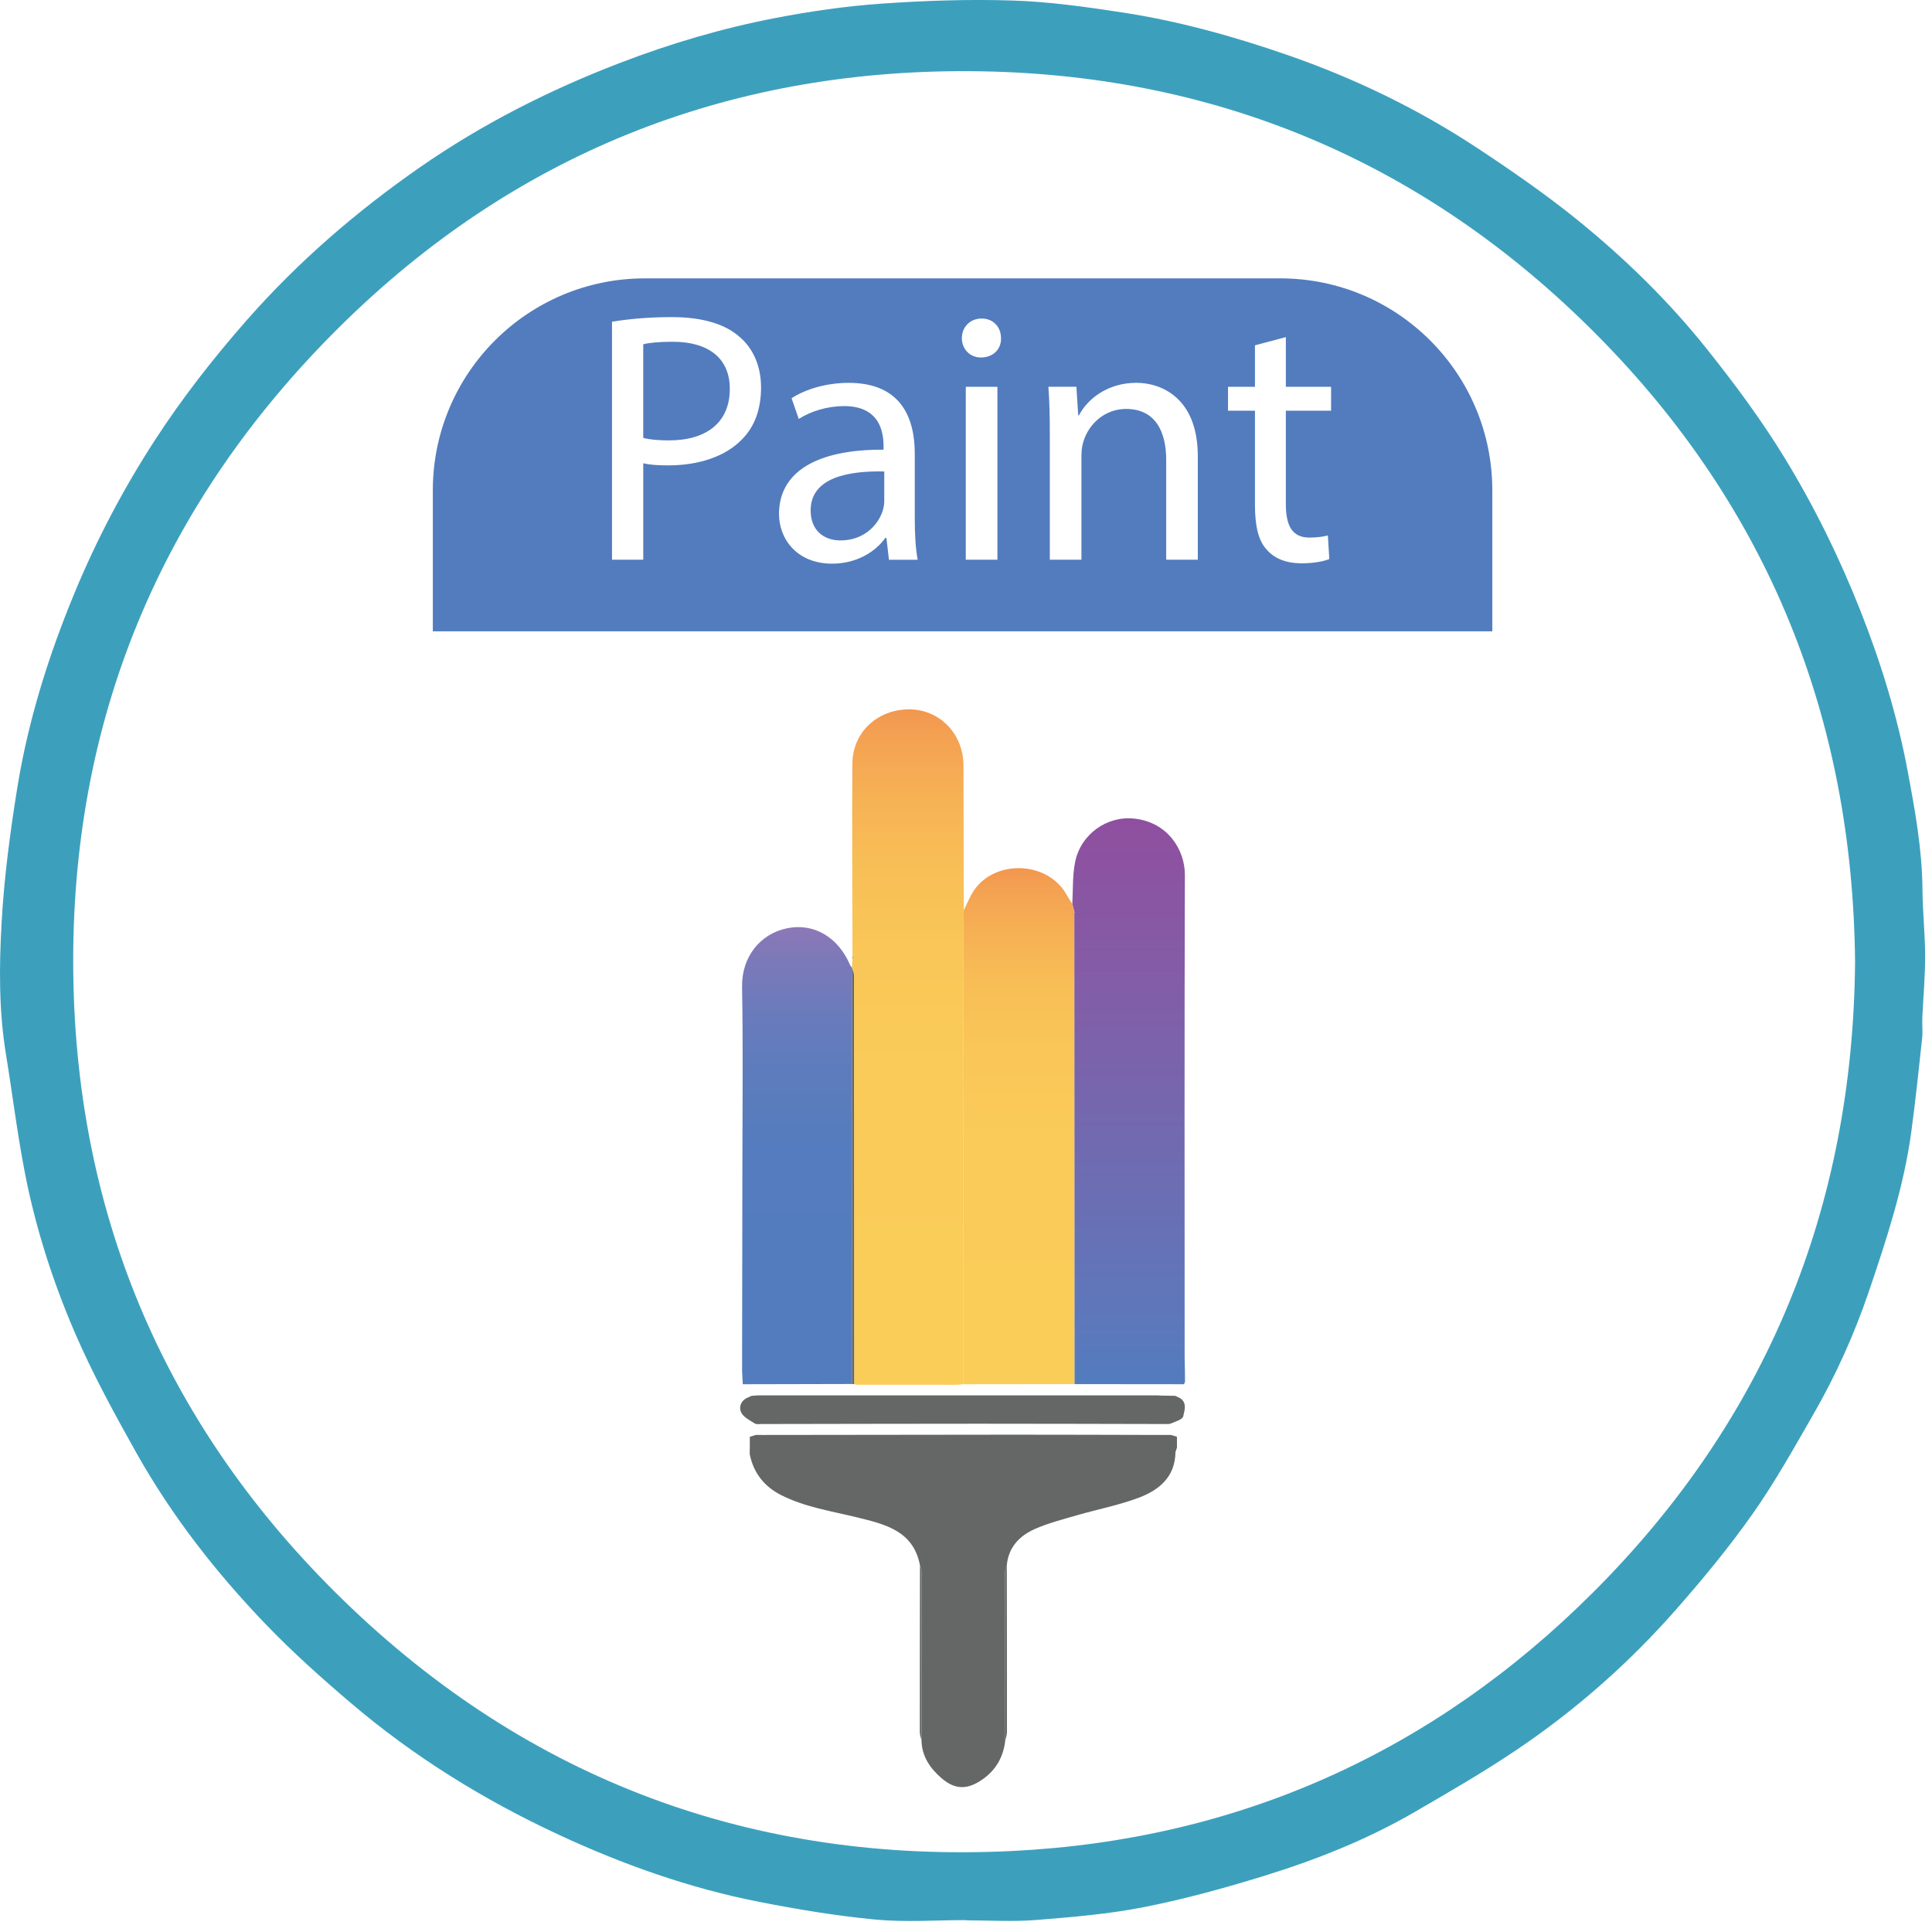 <?xml version="1.0" encoding="utf-8"?>
<!-- Generator: Adobe Illustrator 27.7.0, SVG Export Plug-In . SVG Version: 6.00 Build 0)  -->
<svg version="1.1" id="Layer_1" xmlns="http://www.w3.org/2000/svg" xmlns:xlink="http://www.w3.org/1999/xlink" x="0px" y="0px"
	 viewBox="0 0 1417.32 1417.32" style="enable-background:new 0 0 1417.32 1417.32;" xml:space="preserve">
<style type="text/css">
	.st0{fill:#3CA0BD;}
	.st1{fill:url(#SVGID_1_);}
	.st2{fill:url(#SVGID_00000093870121685607798590000006226160752900191142_);}
	.st3{fill:url(#SVGID_00000152265091809979592170000006031098436542958492_);}
	.st4{fill:#646765;}
	.st5{fill:url(#SVGID_00000075878338728683562860000000785106819882737039_);}
	.st6{fill:#527CBE;}
</style>
<g>
	<path class="st0" d="M1410.22,746.62c0.67-15.02,2.09-30.03,2.07-45.03c-0.02-16.29-1.84-32.58-1.96-48.87
		c-0.21-29.62-5.53-58.59-10.94-87.49c-7.54-40.14-19.52-79.04-34.53-117.07c-15.51-39.23-33.99-76.9-56.05-112.89
		c-16.99-27.72-36.3-53.7-56.53-79.08c-28.06-35.22-60.14-66.52-94.98-94.76c-23.21-18.78-47.89-35.88-72.83-52.36
		c-43.82-28.99-90.85-51.72-140.55-68.91c-39.39-13.62-79.45-24.75-120.66-31.04c-26.59-4.05-53.42-7.87-80.25-8.73
		c-32.17-1.06-64.51,0.06-96.63,2.3c-25.97,1.82-51.92,5.6-77.49,10.51c-39.02,7.48-77.07,18.73-114.29,33.04
		c-51.85,19.91-101.06,44.86-146.61,76.53c-46.53,32.35-89.2,69.18-126.8,111.91c-24.67,28.05-47.53,57.33-67.82,88.62
		c-22.94,35.42-42.52,72.64-58.66,111.6c-19.1,46.08-34.01,93.57-42,142.82C7.41,610.65,3,643.88,1.16,677.13
		C-0.63,709-0.88,741.15,4.3,772.98c4.84,29.62,8.45,59.48,14.24,88.89c7.79,39.46,20.12,77.87,35.93,114.73
		c13.07,30.49,29.08,59.82,45.34,88.81c26.01,46.41,58.62,88.22,95.44,126.47c19.56,20.32,40.71,39.23,62.21,57.52
		c46.16,39.29,97.32,70.95,152.29,96.5c47.22,21.95,96.03,39.27,147.15,49.31c28.22,5.53,56.74,10.28,85.34,12.99
		c22,2.07,44.36,0.4,66.57,0.4v0.17c17.16,0,34.42,1.11,51.46-0.27c26.39-2.11,52.96-4.32,78.87-9.42
		c29.66-5.85,58.99-13.91,87.89-22.83c38.62-11.9,76.22-26.86,111.29-47.25c24.95-14.5,50.02-28.97,73.94-45.09
		c43.42-29.22,82.6-63.7,117.15-102.99c19.87-22.58,39.12-45.91,56.41-70.47c16.35-23.2,30.23-48.19,44.44-72.85
		c16.55-28.7,30.12-58.92,40.77-90.25c12.96-38.16,25.57-76.55,31.06-116.71c3.13-22.93,5.51-45.95,7.99-68.95
		C1410.63,756.71,1410.01,751.63,1410.22,746.62z M1168.37,1168.51c-117.24,116.9-260.19,181.21-425.78,189.38
		c-189.4,9.34-354.78-51.78-490.82-184.07c-128.53-124.99-195.54-278.94-198-458.74c-2.55-185.6,63.71-344.86,195.14-475.09
		C376.3,113.73,532.38,51.13,711.47,52.22c178.92,1.09,333.55,66.13,459.76,193.24c126.11,126.99,188.03,281.55,189.65,460.61
		C1359.28,886.35,1295.82,1041.43,1168.37,1168.51z"/>
	<g>
		<g>
			<linearGradient id="SVGID_1_" gradientUnits="userSpaceOnUse" x1="666.002" y1="520.395" x2="666.002" y2="1015.878">
				<stop  offset="9.854634e-07" style="stop-color:#F29750"/>
				<stop  offset="0.044" style="stop-color:#F4A252"/>
				<stop  offset="0.128" style="stop-color:#F6B154"/>
				<stop  offset="0.227" style="stop-color:#F8BE56"/>
				<stop  offset="0.35" style="stop-color:#F9C657"/>
				<stop  offset="0.522" style="stop-color:#FACB58"/>
				<stop  offset="1" style="stop-color:#FACC58"/>
			</linearGradient>
			<path class="st1" d="M628.19,1015.82c-0.53-0.17-1.06-0.33-1.58-0.5c-0.03-100.27-0.07-200.53-0.1-300.8
				c-0.36-1.14-0.71-2.27-1.07-3.41c-0.17-0.43-0.33-0.86-0.47-1.3c0.13-2.22,0.27-4.43,0.4-6.65c0.18-0.16,0.53-0.36,0.5-0.47
				c-0.09-0.41-0.31-0.78-0.48-1.17c-0.07-47.17-0.48-94.35-0.08-141.51c0.2-23.16,18.96-40.01,42.37-39.61
				c22.02,0.38,39.03,18.18,39.12,41.06c0.13,35.44,0.17,70.89,0.26,106.33c-0.1,4.53-0.28,9.05-0.28,13.58
				c-0.02,111.37-0.02,222.74-0.02,334.11c-1.59,0.13-3.19,0.26-4.78,0.39c-0.55,0-1.1,0.01-1.64,0.01
				c-23.49-0.01-46.99-0.02-70.48-0.03C629.28,1015.84,628.73,1015.83,628.19,1015.82z"/>
			
				<linearGradient id="SVGID_00000105394497299767690630000014814921863705365437_" gradientUnits="userSpaceOnUse" x1="827.98" y1="600.29" x2="827.98" y2="1015.469">
				<stop  offset="1.589457e-07" style="stop-color:#8F4F9F"/>
				<stop  offset="0.29" style="stop-color:#835DA7"/>
				<stop  offset="0.889" style="stop-color:#5D78BB"/>
				<stop  offset="1" style="stop-color:#527CBE"/>
			</linearGradient>
			<path style="fill:url(#SVGID_00000105394497299767690630000014814921863705365437_);" d="M868.57,1015.47
				c-26.79-0.03-53.58-0.06-80.37-0.08c-0.03-114.72-0.07-229.44-0.1-344.16c0.06-0.59,0.13-1.18,0.19-1.77
				c-0.55-2.13-1.1-4.26-1.65-6.4c0.61-10.26,0.05-20.75,2.08-30.72c4.15-20.43,23.34-33.95,43.34-31.82
				c24.67,2.63,37.23,23,37.17,41.31c-0.37,117.84-0.18,235.68-0.17,353.52c0,3.46,0.14,6.92,0.21,10.39c0,0.64,0.01,1.28,0.01,1.93
				c0.01,2.04,0.03,4.07,0.04,6.11C869.07,1014.33,868.82,1014.9,868.57,1015.47z"/>
			
				<linearGradient id="SVGID_00000173872647262368270970000002861992544503269543_" gradientUnits="userSpaceOnUse" x1="747.516" y1="636.881" x2="747.516" y2="1015.478">
				<stop  offset="9.854634e-07" style="stop-color:#F29750"/>
				<stop  offset="0.044" style="stop-color:#F4A252"/>
				<stop  offset="0.128" style="stop-color:#F6B154"/>
				<stop  offset="0.227" style="stop-color:#F8BE56"/>
				<stop  offset="0.35" style="stop-color:#F9C657"/>
				<stop  offset="0.522" style="stop-color:#FACB58"/>
				<stop  offset="1" style="stop-color:#FACC58"/>
			</linearGradient>
			<path style="fill:url(#SVGID_00000173872647262368270970000002861992544503269543_);" d="M788.1,671.22
				c0.04,114.72,0.07,229.44,0.1,344.16c-27.16,0.03-54.31,0.06-81.47,0.09c0-111.37,0-222.74,0.02-334.11
				c0-4.53,0.19-9.05,0.28-13.58c2.49-4.92,4.47-10.18,7.55-14.7c15.49-22.72,54.59-21.74,68.33,4.1c1.08,2.04,2.47,3.91,3.72,5.87
				c0.55,2.13,1.1,4.27,1.65,6.4c-0.19,0.16-0.56,0.34-0.54,0.49C787.79,670.37,787.97,670.79,788.1,671.22z"/>
			<path class="st4" d="M674.9,1148.4c-4.78-25.49-25.74-30.21-46.02-35.21c-18.86-4.65-38.23-7.47-55.82-16.38
				c-12.46-6.32-20.3-16.27-23.06-30.06c0.02-1.6,0.04-3.2,0.06-4.8c0-2.65,0.01-5.29,0.01-7.94c1.47-0.45,2.95-0.9,4.42-1.34
				c1.59,0.01,3.19,0.01,4.78,0.02c0.55,0,1.1,0,1.64,0c60.9-0.08,121.8-0.19,182.69-0.21c36.32-0.01,72.65,0.13,108.97,0.21
				c0.55,0,1.1,0,1.64-0.01c1.6,0,3.2,0,4.79-0.01c1.47,0.44,2.94,0.89,4.41,1.33c0,2.65,0,5.3,0.01,7.95
				c-0.37,1.12-0.74,2.24-1.11,3.36c-0.17,17.95-11.82,27.67-26.48,33.26c-14.83,5.65-30.66,8.65-45.97,13.09
				c-10.28,2.98-20.77,5.66-30.52,9.94c-11.37,4.99-19.59,13.43-20.75,26.81c-0.43,1.5-1.24,3-1.24,4.5
				c-0.01,41.31,0.05,82.63,0.11,123.94c-1.4,12.13-6.83,21.76-17.07,28.78c-10.58,7.25-19.53,7.51-29.55-1.04
				c-8.38-7.16-14.57-15.99-14.82-27.74c0.05-41.32,0.12-82.63,0.11-123.95C676.14,1151.4,675.33,1149.9,674.9,1148.4z"/>
			
				<linearGradient id="SVGID_00000033328357089580742940000008791976818429065143_" gradientUnits="userSpaceOnUse" x1="584.896" y1="680.139" x2="584.896" y2="1015.488">
				<stop  offset="1.939138e-06" style="stop-color:#8C78B7"/>
				<stop  offset="0.084" style="stop-color:#7A79B9"/>
				<stop  offset="0.187" style="stop-color:#6A7BBC"/>
				<stop  offset="0.316" style="stop-color:#5D7CBD"/>
				<stop  offset="0.497" style="stop-color:#547CBE"/>
				<stop  offset="1" style="stop-color:#527CBE"/>
			</linearGradient>
			<path style="fill:url(#SVGID_00000033328357089580742940000008791976818429065143_);" d="M624.96,709.82
				c0.14,0.44,0.3,0.87,0.47,1.3c-0.04,1.13-0.08,2.25-0.12,3.38c-0.08,2.39-0.24,4.79-0.24,7.18c0,97.87,0.01,195.75,0.02,293.62
				c-26.73,0.06-53.45,0.12-80.18,0.18c-0.17-3.21-0.35-6.42-0.52-9.63c0.08-49.62,0.18-99.24,0.22-148.86
				c0.04-44.29,0.56-88.58-0.23-132.86c-0.4-22.43,13.54-39.08,32.85-43.12c19.82-4.14,37.65,6.49,46.38,26.88
				C623.9,708.61,624.5,709.19,624.96,709.82z"/>
			<path class="st4" d="M854.22,1023.84c2.66,0.05,5.33,0.1,7.99,0.15c0.66,0.31,1.31,0.62,1.97,0.93
				c7.16,3.04,4.87,9.49,3.82,14.17c-0.52,2.34-5.84,3.76-9.15,5.24c-1.33,0.6-3.08,0.24-4.64,0.32c-0.54,0-1.09,0-1.63,0.01
				c-44.61-0.08-89.21-0.22-133.82-0.22c-52.62,0.01-105.24,0.14-157.86,0.22c-0.54,0-1.09-0.01-1.63-0.01
				c-1.86-0.08-4.15,0.5-5.51-0.36c-3.71-2.37-8.52-4.69-10.11-8.27c-1.89-4.23,0.23-9.16,5.66-11.08c0.66-0.31,1.32-0.62,1.98-0.93
				c1.85-0.13,3.71-0.36,5.56-0.37c97.25-0.02,194.5-0.02,291.75-0.01c1.33,0,2.65,0.14,3.98,0.22
				C853.13,1023.85,853.67,1023.84,854.22,1023.84z"/>
			<path class="st4" d="M625.08,1015.3c-0.01-97.87-0.02-195.75-0.02-293.62c0-2.4,0.16-4.79,0.24-7.19c0,0,0.6-0.03,0.6-0.03
				s0.59,0.06,0.59,0.06c0.03,100.27,0.07,200.53,0.1,300.8c0,0-0.76,0.19-0.76,0.19L625.08,1015.3z"/>
			<path class="st4" d="M674.9,1148.4c0.43,1.5,1.24,3,1.24,4.51c0.01,41.32-0.05,82.63-0.11,123.95c-0.44-2.04-1.25-4.09-1.25-6.13
				C674.76,1229.95,674.84,1189.17,674.9,1148.4z"/>
			<path class="st4" d="M737.46,1276.86c-0.05-41.31-0.12-82.63-0.11-123.94c0-1.5,0.81-3,1.24-4.5
				c0.06,40.77,0.14,81.54,0.12,122.32C738.71,1272.77,737.89,1274.81,737.46,1276.86z"/>
			<path class="st4" d="M544.38,1005.86c0.17,3.21,0.35,6.42,0.52,9.63C544.73,1012.28,544.55,1009.07,544.38,1005.86z"/>
			<path class="st4" d="M550.06,1061.94c-0.02,1.6-0.04,3.2-0.06,4.8C550.02,1065.14,550.04,1063.54,550.06,1061.94z"/>
			<path class="st4" d="M863.42,1054.01c-1.47-0.44-2.94-0.89-4.41-1.33C860.48,1053.12,861.95,1053.56,863.42,1054.01z"/>
			<path class="st4" d="M554.49,1052.66c-1.47,0.45-2.95,0.9-4.42,1.34C551.54,1053.56,553.02,1053.11,554.49,1052.66z"/>
			<path class="st4" d="M862.31,1065.32c0.37-1.12,0.74-2.24,1.11-3.36C863.06,1063.08,862.69,1064.2,862.31,1065.32z"/>
			<path class="st4" d="M854.22,1023.84c-0.55,0-1.09,0.01-1.64,0.01C853.13,1023.85,853.67,1023.84,854.22,1023.84z"/>
			<path class="st4" d="M560.92,1052.69c-0.55,0-1.1,0-1.64,0C559.82,1052.68,560.37,1052.68,560.92,1052.69z"/>
			<path class="st4" d="M854.22,1052.68c-0.55,0-1.1,0-1.64,0.01C853.13,1052.68,853.67,1052.68,854.22,1052.68z"/>
			<path class="st4" d="M551.29,1024c-0.66,0.31-1.32,0.62-1.98,0.93C549.97,1024.63,550.63,1024.32,551.29,1024z"/>
			<path class="st4" d="M852.58,1044.66c0.54,0,1.09,0,1.63-0.01C853.67,1044.66,853.13,1044.66,852.58,1044.66z"/>
			<path class="st4" d="M700.31,1015.88c0.55,0,1.1-0.01,1.64-0.01C701.41,1015.87,700.86,1015.87,700.31,1015.88z"/>
			<path class="st4" d="M628.19,1015.82c0.55,0.01,1.1,0.02,1.65,0.02C629.28,1015.84,628.73,1015.83,628.19,1015.82z"/>
			<path class="st4" d="M868.57,1015.47c0.25-0.57,0.5-1.14,0.75-1.7C869.07,1014.33,868.82,1014.9,868.57,1015.47z"/>
			<path class="st4" d="M869.28,1007.65c0-0.64-0.01-1.28-0.01-1.93C869.27,1006.37,869.28,1007.01,869.28,1007.65z"/>
			<path class="st4" d="M625.38,701.53c0.17,0.39,0.39,0.76,0.48,1.17c0.03,0.11-0.32,0.31-0.5,0.47
				C625.37,702.62,625.37,702.08,625.38,701.53z"/>
			<path class="st4" d="M864.18,1024.92c-0.66-0.31-1.31-0.62-1.97-0.93C862.87,1024.3,863.52,1024.61,864.18,1024.92z"/>
			<path class="st4" d="M559.28,1044.65c0.54,0,1.09,0.01,1.63,0.01C560.36,1044.66,559.82,1044.66,559.28,1044.65z"/>
			<path class="st4" d="M626.5,714.52l-0.59-0.06c0,0-0.6,0.03-0.6,0.03c0.04-1.12,0.08-2.25,0.12-3.38
				C625.79,712.25,626.14,713.39,626.5,714.52z"/>
			<path class="st4" d="M788.1,671.22c-0.13-0.43-0.31-0.85-0.35-1.29c-0.01-0.14,0.35-0.32,0.54-0.49
				C788.23,670.04,788.16,670.63,788.1,671.22z"/>
		</g>
		<path class="st6" d="M594.69,374.46c0,14.93,10,22,21.86,22c16.6,0,27.13-10.49,30.83-21.23c0.8-2.36,1.31-4.99,1.31-7.33v-22.03
			C623.41,345.34,594.69,349.81,594.69,374.46z M594.69,374.46c0,14.93,10,22,21.86,22c16.6,0,27.13-10.49,30.83-21.23
			c0.8-2.36,1.31-4.99,1.31-7.33v-22.03C623.41,345.34,594.69,349.81,594.69,374.46z M939.16,204.21H473.13
			c-85.93,0-155.61,69.64-155.61,155.55v103.4h777.24v-103.4C1094.77,273.85,1025.12,204.21,939.16,204.21z M544.62,322.02
			c-12.13,12.83-31.88,19.38-54.28,19.38c-6.86,0-13.18-0.26-18.45-1.57v70.78h-22.92V236.03c11.07-1.83,25.56-3.4,44.01-3.4
			c22.66,0,39.26,5.24,49.79,14.68c9.74,8.38,15.54,21.23,15.54,36.96C558.31,300.26,553.56,312.85,544.62,322.02z M652.13,410.62
			l-1.85-15.99h-0.8c-7.12,9.97-20.81,18.87-39,18.87c-25.82,0-39-18.07-39-36.42c0-30.68,27.41-47.47,76.69-47.19v-2.62
			c0-10.49-2.9-29.37-28.98-29.37c-11.87,0-24.25,3.67-33.22,9.45l-5.27-15.21c10.53-6.81,25.82-11.28,41.9-11.28
			c39,0,48.48,26.49,48.48,51.92v47.45c0,11,0.52,21.77,2.11,30.41H652.13z M731.7,410.62h-23.2V283.75h23.2V410.62z M719.57,262.25
			c-8.17,0-13.95-6.3-13.95-14.16c0-8.12,6.04-14.42,14.49-14.42c8.69,0,14.23,6.3,14.23,14.42
			C734.6,255.95,728.8,262.25,719.57,262.25z M878.73,410.62h-23.2v-73.15c0-20.44-7.63-37.48-29.5-37.48
			c-15.29,0-27.15,10.74-31.11,23.59c-1.05,2.88-1.57,6.81-1.57,10.74v76.28h-23.2v-92.53c0-13.11-0.26-23.85-1.05-34.34h20.55
			l1.33,20.97h0.52c6.32-12.08,21.09-23.87,42.16-23.87c17.65,0,45.06,10.49,45.06,54V410.62z M976.49,301.31h-33.19v68.42
			c0,15.73,4.47,24.65,17.39,24.65c6.06,0,10.53-0.8,13.44-1.57l1.05,17.3c-4.49,1.83-11.61,3.14-20.55,3.14
			c-10.81,0-19.5-3.42-25.05-9.69c-6.58-6.81-8.94-18.09-8.94-33.03v-69.21h-19.76v-17.56h19.76v-30.43l22.66-6.02v36.44h33.19
			V301.31z M594.69,374.46c0,14.93,10,22,21.86,22c16.6,0,27.13-10.49,30.83-21.23c0.8-2.36,1.31-4.99,1.31-7.33v-22.03
			C623.41,345.34,594.69,349.81,594.69,374.46z M493.49,250.71c-10.02,0-17.65,0.8-21.61,1.85v68.68
			c5.01,1.31,11.33,1.83,18.96,1.83c27.67,0,44.55-13.37,44.55-37.73C535.39,261.99,518.8,250.71,493.49,250.71z"/>
	</g>
</g>
</svg>

